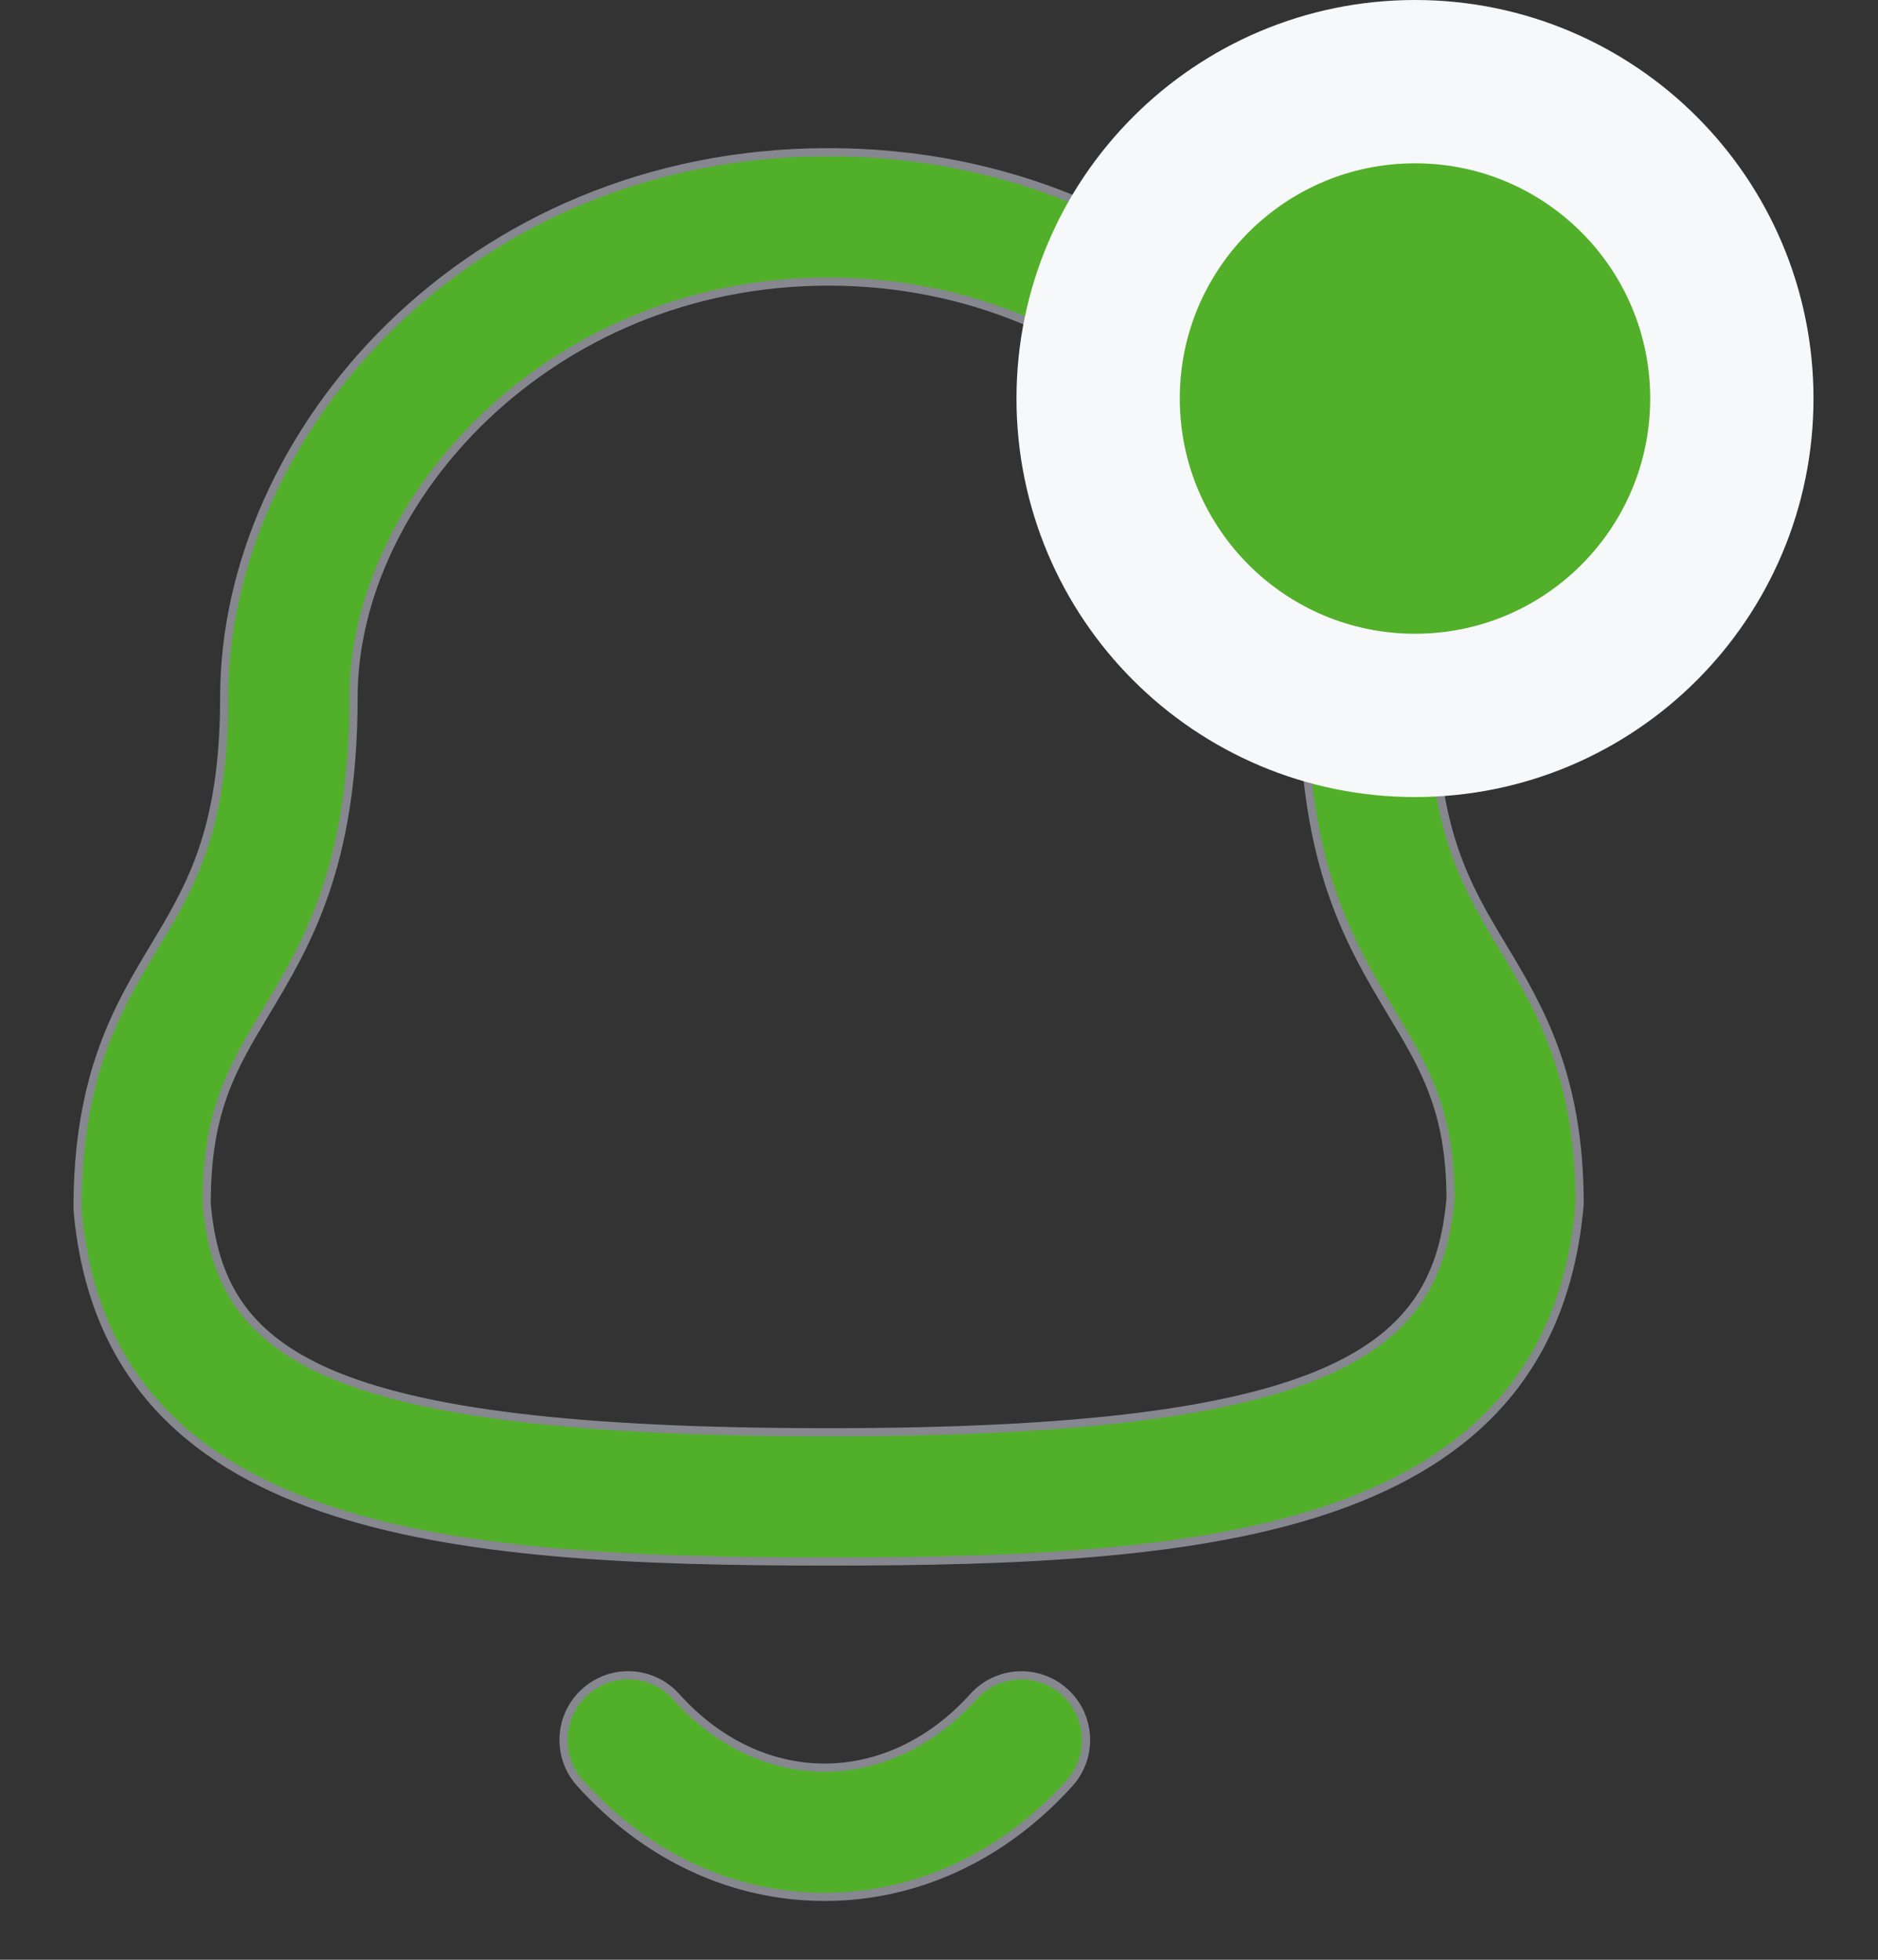 <svg width="23" height="24" viewBox="0 0 23 24" fill="none" xmlns="http://www.w3.org/2000/svg">
<rect x="0" y="0" width="23" height="24" fill="#333333" stroke="none"/>
<g id="Group 1261157814">
<g id="Group 1261157263">
<path id="Vector" d="M11.921 20.778L11.921 20.778C11.415 21.34 10.768 21.647 10.098 21.647H10.097C9.431 21.647 8.786 21.341 8.282 20.779C7.989 20.453 7.489 20.426 7.164 20.72C6.839 21.011 6.812 21.513 7.105 21.837C7.909 22.734 8.972 23.229 10.096 23.23H10.096H10.098C11.225 23.23 12.29 22.735 13.098 21.838C13.39 21.514 13.364 21.012 13.039 20.72C12.714 20.427 12.214 20.454 11.921 20.778ZM19.346 14.748L19.346 14.748V14.744C19.346 13.164 18.843 12.325 18.402 11.593C18.18 11.223 17.967 10.867 17.809 10.401C17.651 9.934 17.547 9.354 17.547 8.536C17.547 5.31 14.57 1.864 10.146 1.864C5.723 1.864 2.746 5.31 2.746 8.536C2.746 9.977 2.424 10.682 2.046 11.332C2.046 11.332 2.046 11.332 2.046 11.332L1.891 11.593C1.891 11.593 1.891 11.593 1.891 11.593C1.45 12.326 0.947 13.164 0.95 14.807H0.95L0.95 14.812C1.036 15.806 1.365 16.575 1.885 17.169C2.405 17.762 3.112 18.176 3.95 18.465C5.625 19.042 7.835 19.123 10.146 19.123C12.458 19.123 14.668 19.042 16.343 18.457C17.181 18.164 17.889 17.744 18.409 17.142C18.929 16.54 19.259 15.758 19.346 14.748ZM4.33 8.536C4.33 6.136 6.715 3.448 10.146 3.448C13.579 3.448 15.963 6.136 15.963 8.536C15.963 9.569 16.107 10.327 16.314 10.932C16.522 11.537 16.793 11.988 17.045 12.408C17.248 12.745 17.427 13.043 17.555 13.391C17.684 13.739 17.764 14.138 17.765 14.678C17.724 15.143 17.616 15.551 17.383 15.903C17.15 16.254 16.789 16.553 16.237 16.796C15.13 17.284 13.264 17.54 10.146 17.54C7.012 17.54 5.146 17.294 4.044 16.821C3.495 16.584 3.138 16.292 2.908 15.948C2.678 15.604 2.572 15.203 2.531 14.742C2.531 14.17 2.61 13.754 2.738 13.399C2.867 13.043 3.045 12.745 3.248 12.408C3.5 11.988 3.771 11.537 3.979 10.932C4.187 10.327 4.33 9.569 4.33 8.536Z" fill="#52AF29" stroke="#878790" stroke-width="0.1"/>
</g>
<path id="Vector_2" d="M17.33 8.761C19.473 8.761 21.21 7.024 21.21 4.88C21.21 2.737 19.473 1 17.33 1C15.187 1 13.449 2.737 13.449 4.88C13.449 7.024 15.187 8.761 17.33 8.761Z" fill="#52AF29" stroke="#F7F8F9" stroke-width="2"/>
</g>
</svg>
